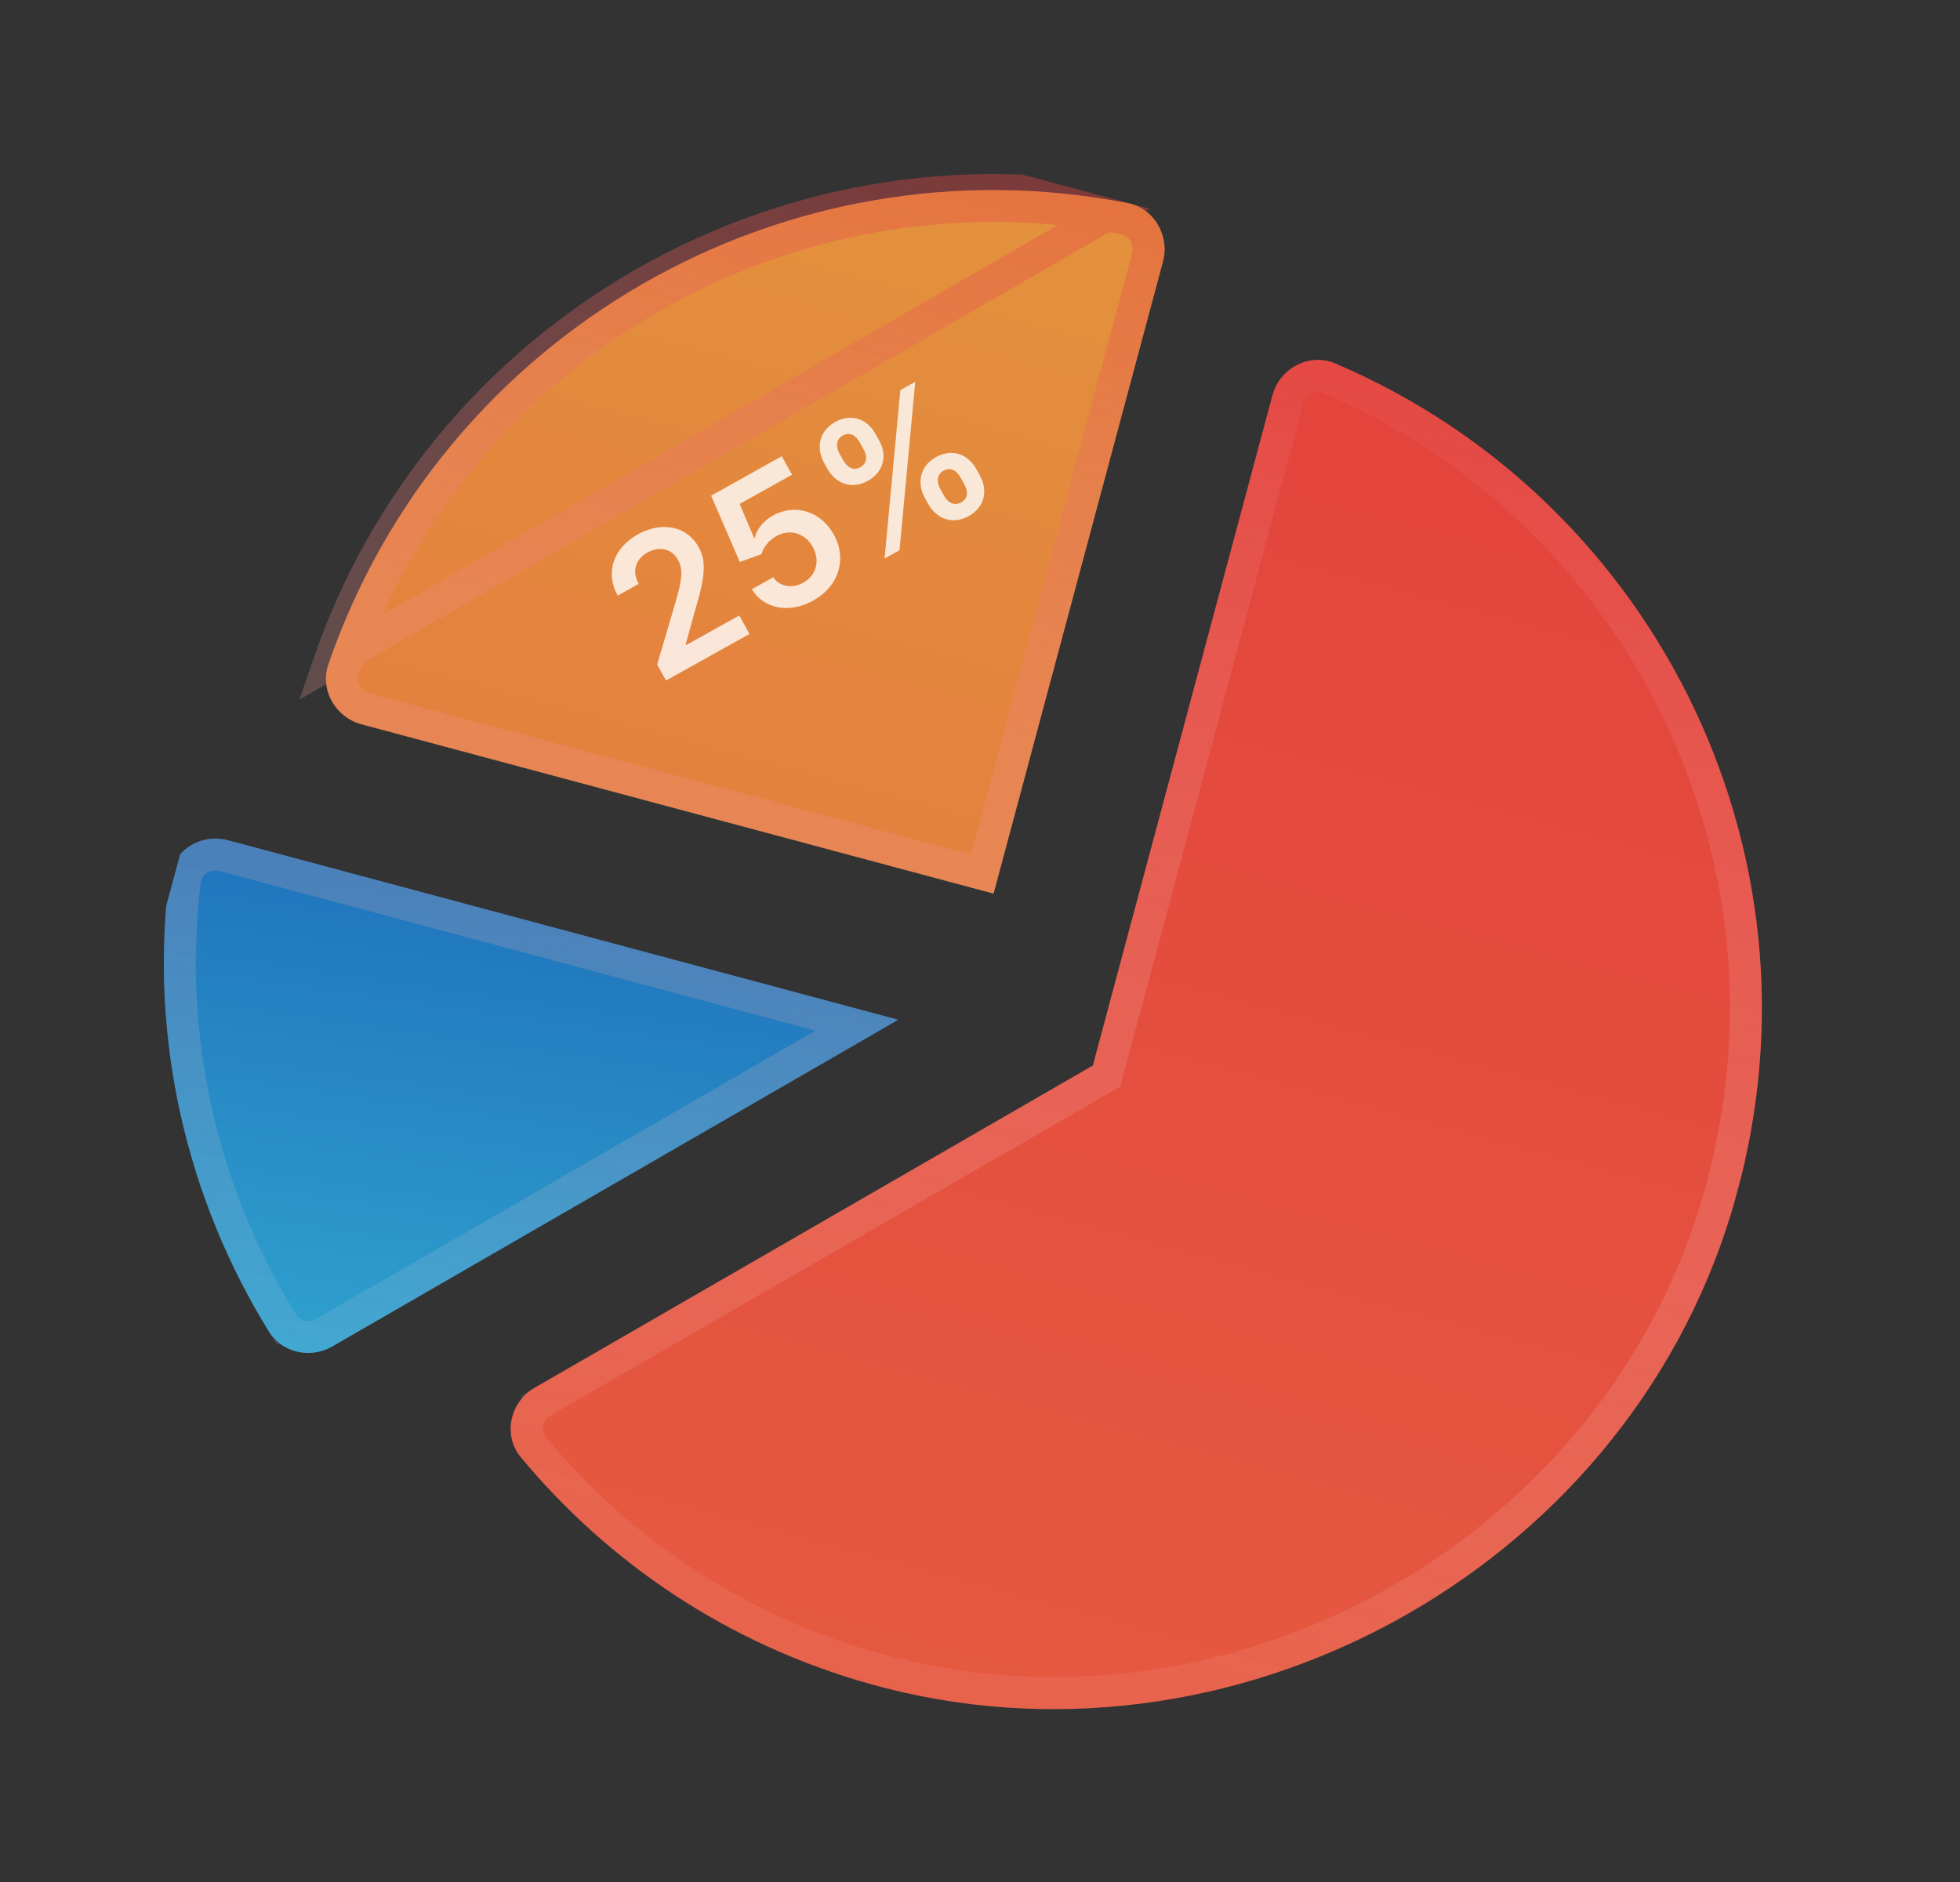 <svg width="101" height="97" viewBox="0 0 101 97" fill="none" xmlns="http://www.w3.org/2000/svg">
<rect x="0" y="0" width="101" height="97" fill="#333333" stroke="none"/>
<g clip-path="url(#clip0_101_244)">
<path d="M56.315 54.919L65.572 20.372C65.944 18.981 67.472 18.166 68.795 18.73C85.489 25.83 94.689 44.541 89.204 62.541C83.571 81.027 63.408 92.022 44.806 86.786C37.493 84.728 31.347 80.547 26.831 75.099C25.9 73.975 26.278 72.262 27.542 71.532L56.315 54.919Z" fill="url(#paint0_linear_101_244)" fill-opacity="0.9"/>
<path d="M57.11 55.132L57.022 55.462L56.726 55.632L27.954 72.245L27.542 71.532L27.954 72.245C27.093 72.742 26.887 73.876 27.465 74.573L27.465 74.573C31.878 79.897 37.883 83.982 45.029 85.993L44.806 86.786L45.029 85.993C63.201 91.108 82.914 80.358 88.416 62.301C93.776 44.712 84.787 26.427 68.473 19.487L68.473 19.487C67.647 19.135 66.621 19.639 66.367 20.585L57.11 55.132Z" stroke="url(#paint1_linear_101_244)" stroke-opacity="0.4" stroke-width="1.647"/>
<path d="M11.742 43.303L46.29 52.56L17.117 69.402C16.002 70.046 14.536 69.73 13.86 68.636C9.648 61.818 7.69 53.623 8.708 45.275C8.882 43.845 10.352 42.93 11.742 43.303Z" fill="url(#paint2_linear_101_244)" fill-opacity="0.9"/>
<path d="M14.56 68.203C14.985 68.89 15.947 69.127 16.705 68.689L44.156 52.84L11.529 44.098C10.584 43.845 9.634 44.481 9.525 45.374L9.525 45.375C8.531 53.531 10.443 61.538 14.56 68.203ZM14.56 68.203L13.86 68.636L14.56 68.203Z" stroke="url(#paint3_linear_101_244)" stroke-opacity="0.4" stroke-width="1.647"/>
<path d="M16.918 34.251C22.778 17.18 40.4 7.006 58.114 10.467C59.466 10.731 60.285 12.15 59.928 13.481L51.199 46.058L18.62 37.329C17.289 36.972 16.471 35.554 16.918 34.251Z" fill="url(#paint4_linear_101_244)" fill-opacity="0.9"/>
<path d="M17.697 34.519L17.697 34.519C17.416 35.338 17.929 36.291 18.833 36.533L50.617 45.05L59.133 13.268C59.375 12.363 58.805 11.441 57.956 11.275L57.956 11.275C40.646 7.893 23.424 17.837 17.697 34.519ZM16.918 34.251C22.778 17.18 40.4 7.006 58.114 10.467L16.918 34.251Z" stroke="url(#paint5_linear_101_244)" stroke-opacity="0.4" stroke-width="1.647"/>
<path d="M34.322 35.074L38.624 32.673L38.094 31.723L35.36 33.248L35.336 33.206L35.804 31.502C36.371 29.651 36.39 28.893 35.995 28.185C35.408 27.134 34.124 26.842 32.861 27.546C31.617 28.241 31.166 29.505 31.831 30.697L32.913 30.094C32.555 29.453 32.736 28.826 33.361 28.477C33.958 28.144 34.606 28.261 34.936 28.852C35.229 29.376 35.118 29.927 34.85 30.901L33.863 34.253L34.322 35.074ZM41.91 30.951C43.237 30.211 43.66 28.794 42.964 27.547C42.29 26.339 40.965 25.938 39.825 26.574C39.316 26.858 38.979 27.311 38.9 27.717L38.863 27.737L38.115 25.973L40.815 24.466L40.285 23.516L36.645 25.548L38.123 28.966L39.243 28.562C39.325 28.211 39.636 27.833 40.014 27.625C40.705 27.244 41.486 27.476 41.879 28.188C42.274 28.888 42.069 29.658 41.397 30.032C40.831 30.349 40.174 30.245 39.847 29.752L38.744 30.368C39.356 31.393 40.685 31.635 41.91 30.951ZM47.84 25.987C48.25 26.715 49.06 27.078 49.921 26.598C50.779 26.119 50.904 25.234 50.493 24.506L50.309 24.175C49.901 23.438 49.098 23.079 48.228 23.564C47.379 24.038 47.251 24.925 47.655 25.656L47.84 25.987ZM42.646 24.176C43.056 24.903 43.862 25.261 44.727 24.779C45.581 24.302 45.713 23.429 45.3 22.695L45.115 22.364C44.708 21.627 43.904 21.268 43.037 21.752C42.191 22.223 42.054 23.108 42.461 23.845L42.646 24.176ZM45.583 28.79L46.352 28.361L47.164 19.678L46.395 20.107L45.583 28.79ZM48.455 25.21C48.277 24.883 48.232 24.479 48.618 24.263C49.022 24.037 49.325 24.299 49.503 24.625L49.688 24.956C49.872 25.279 49.92 25.674 49.528 25.893C49.135 26.112 48.822 25.861 48.64 25.541L48.455 25.21ZM43.267 23.395C43.091 23.072 43.038 22.667 43.427 22.45C43.831 22.224 44.131 22.487 44.309 22.814L44.494 23.145C44.678 23.468 44.729 23.861 44.337 24.08C43.944 24.299 43.636 24.049 43.452 23.726L43.267 23.395Z" fill="white" fill-opacity="0.8"/>
</g>
<defs>
<linearGradient id="paint0_linear_101_244" x1="67.085" y1="-12.761" x2="35.24" y2="106.083" gradientUnits="userSpaceOnUse">
<stop stop-color="#F53B3B"/>
<stop offset="1" stop-color="#FB6544"/>
</linearGradient>
<linearGradient id="paint1_linear_101_244" x1="60.562" y1="11.117" x2="40.588" y2="85.659" gradientUnits="userSpaceOnUse">
<stop stop-color="#E74544"/>
<stop offset="1" stop-color="white" stop-opacity="0.14"/>
</linearGradient>
<linearGradient id="paint2_linear_101_244" x1="45.934" y1="29.561" x2="34.897" y2="106.318" gradientUnits="userSpaceOnUse">
<stop stop-color="#1256BC"/>
<stop offset="1" stop-color="#44F0FB"/>
</linearGradient>
<linearGradient id="paint3_linear_101_244" x1="60.218" y1="11.352" x2="40.245" y2="85.893" gradientUnits="userSpaceOnUse">
<stop stop-color="#E74544"/>
<stop offset="1" stop-color="white" stop-opacity="0.14"/>
</linearGradient>
<linearGradient id="paint4_linear_101_244" x1="67.085" y1="-12.761" x2="35.24" y2="106.083" gradientUnits="userSpaceOnUse">
<stop stop-color="#F5AB3B"/>
<stop offset="1" stop-color="#FB6544"/>
</linearGradient>
<linearGradient id="paint5_linear_101_244" x1="60.561" y1="11.117" x2="40.588" y2="85.659" gradientUnits="userSpaceOnUse">
<stop stop-color="#E74544"/>
<stop offset="1" stop-color="white" stop-opacity="0.14"/>
</linearGradient>
<clipPath id="clip0_101_244">
<rect width="81.995" height="77.172" fill="white" transform="matrix(-0.966 -0.259 -0.259 0.966 100.162 21.727)"/>
</clipPath>
</defs>
</svg>
